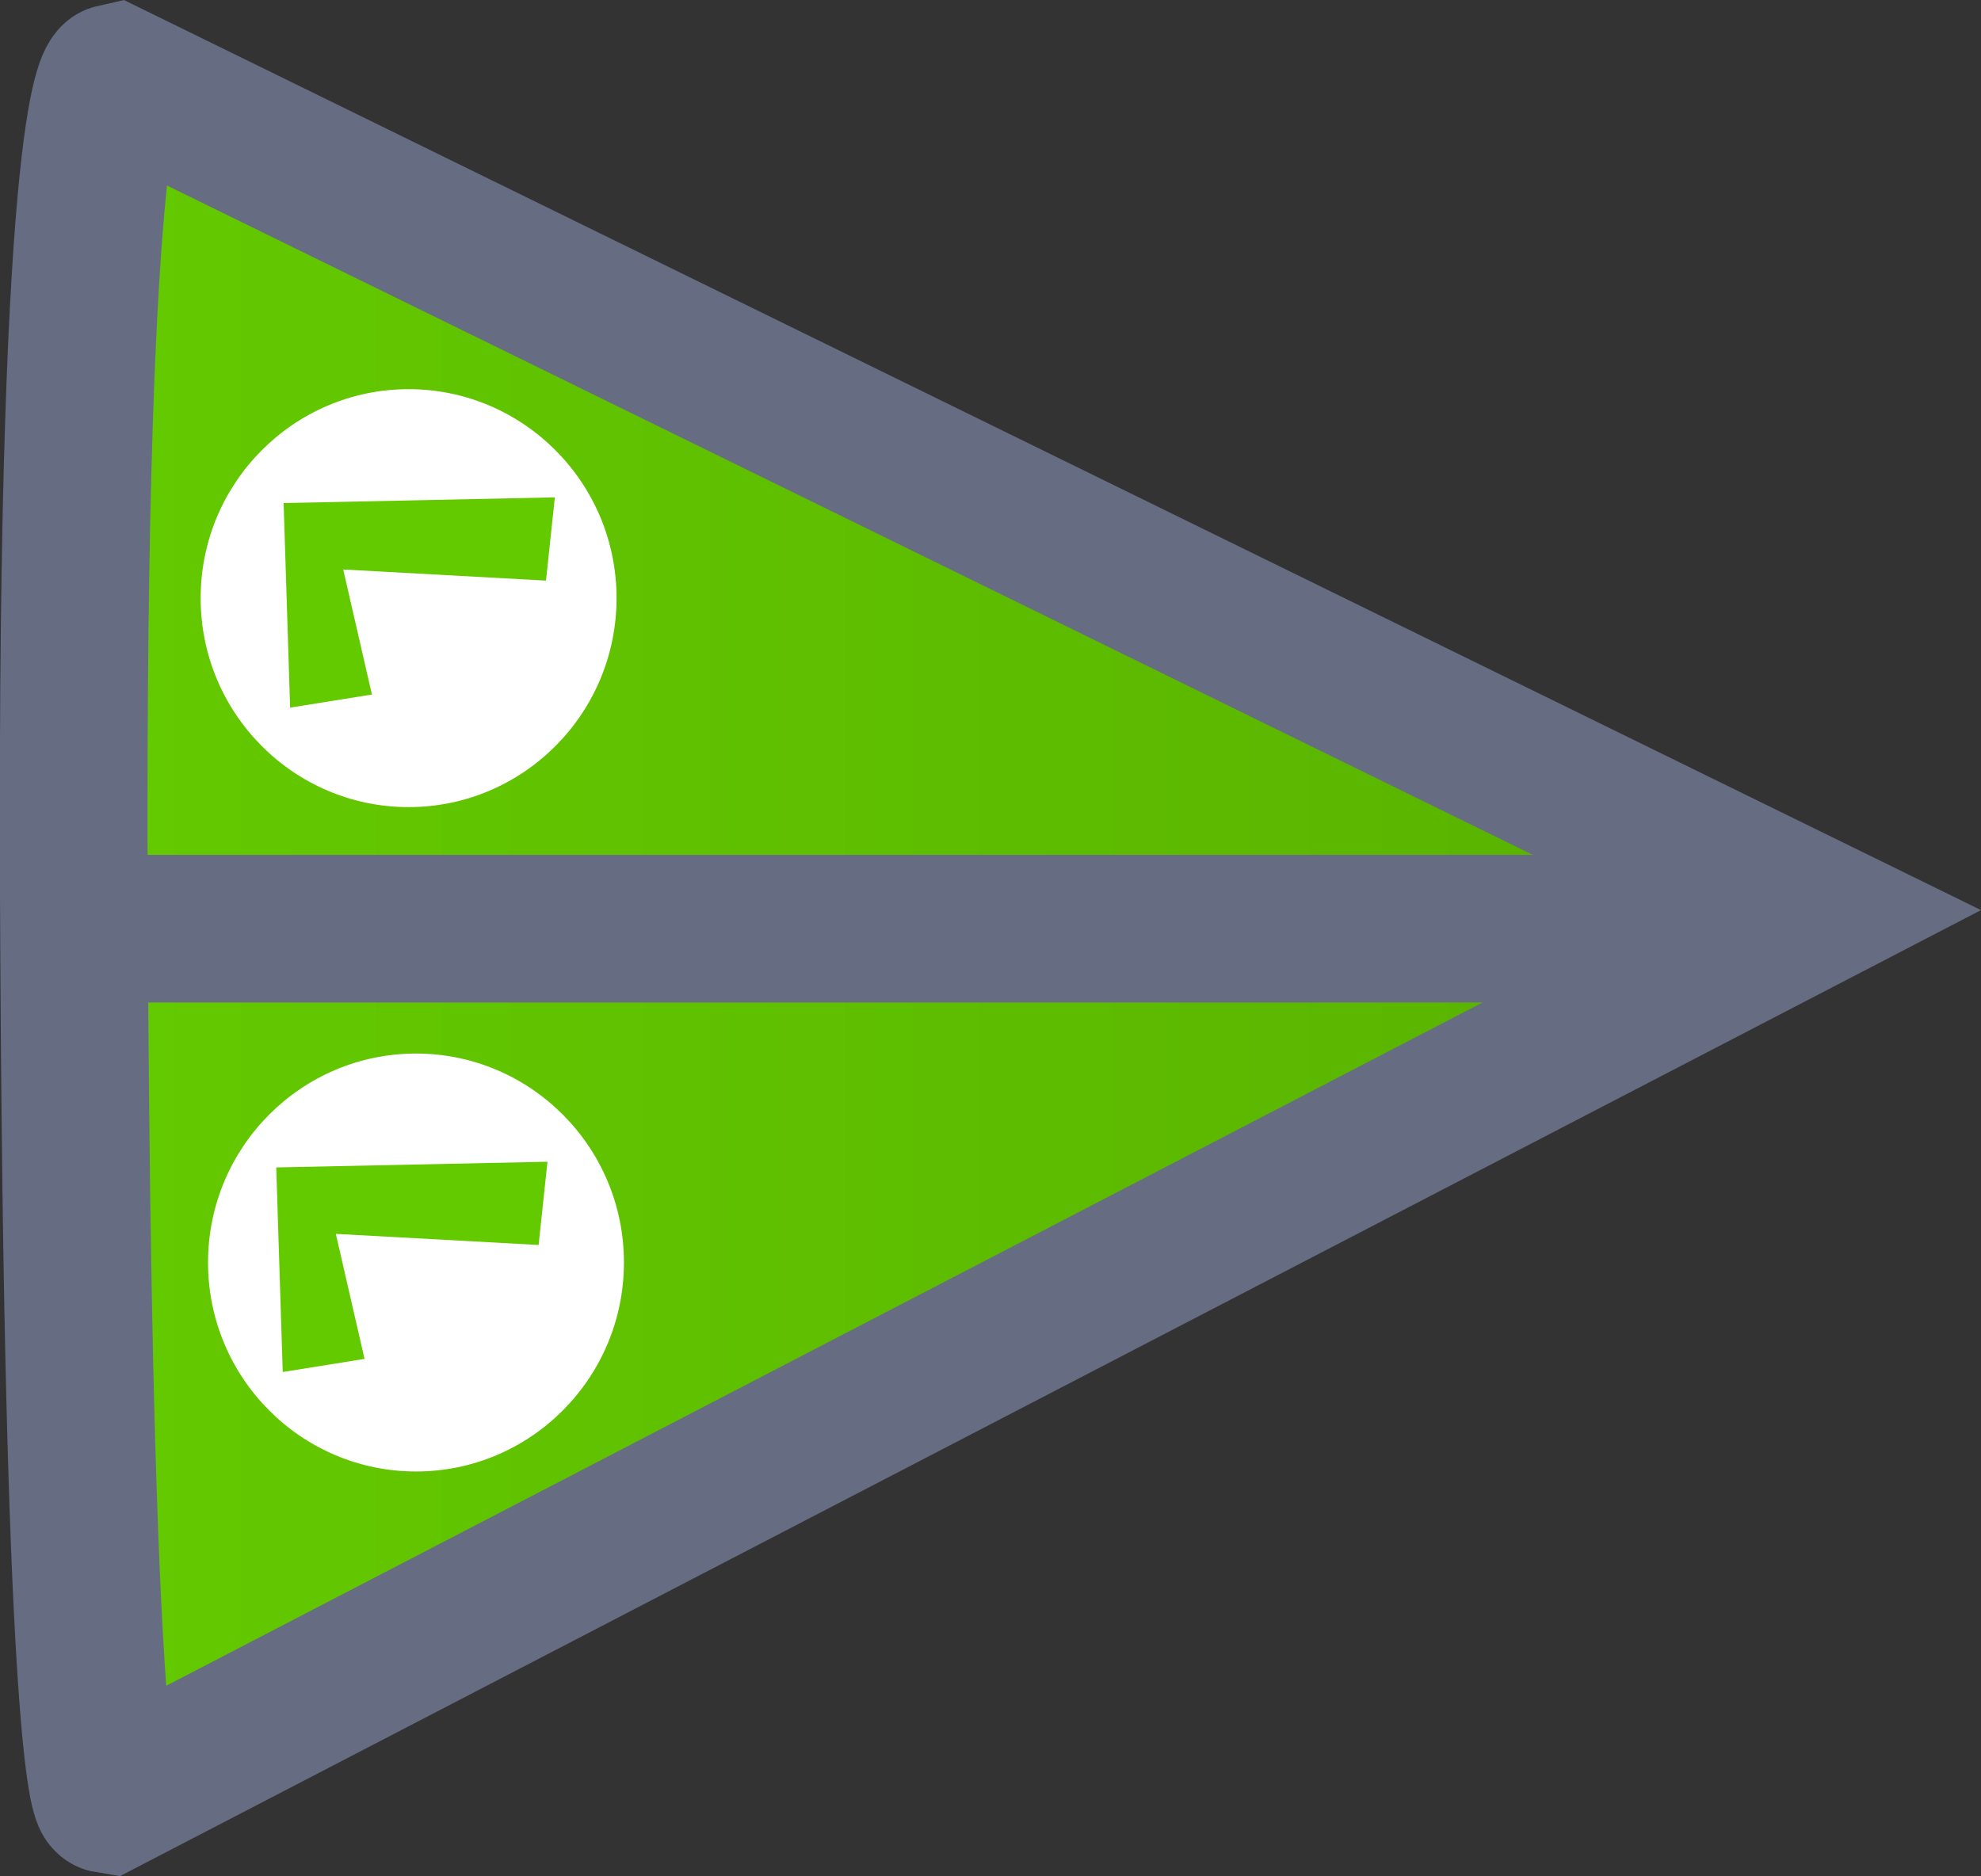 <svg version="1.1" xmlns="http://www.w3.org/2000/svg" xmlns:xlink="http://www.w3.org/1999/xlink" width="67.075" height="63.536" viewBox="0,0,67.075,63.536"><rect x="0" y="0" width="67.075" height="63.536" fill="#333333" stroke="none"/><defs><linearGradient x1="209.111" y1="180.381" x2="268.142" y2="180.381" gradientUnits="userSpaceOnUse" id="color-1"><stop offset="0" stop-color="#64ca00"/><stop offset="1" stop-color="#58b000"/></linearGradient></defs><g transform="translate(-206.616,-148.599)"><g data-paper-data="{&quot;isPaintingLayer&quot;:true}" fill-rule="nonzero" stroke-linejoin="miter" stroke-miterlimit="10" stroke-dasharray="" stroke-dashoffset="0" style="mix-blend-mode: normal"><path d="M268.142,179.485l-57.878,30.05c0,0 -1.028,-0.168 -1.148,-30.643c-0.108,-27.342 1.379,-27.664 1.379,-27.664z" fill="url(#color-1)" stroke="#666c82" stroke-width="5" stroke-linecap="round"/><path d="M210.048,180.05h53.578" fill="none" stroke="#666c82" stroke-width="5" stroke-linecap="round"/><path d="M225.429,163.854c1.275,1.28 2.063,3.049 2.063,5.002c0,1.952 -0.788,3.722 -2.063,5.002c-1.275,1.282 -3.036,2.075 -4.978,2.075c-1.942,0 -3.703,-0.793 -4.978,-2.075c-1.275,-1.28 -2.063,-3.049 -2.063,-5.002c0,-1.952 0.788,-3.722 2.063,-5.002c1.275,-1.282 3.036,-2.075 4.978,-2.075c1.942,0 3.703,0.793 4.978,2.075z" data-paper-data="{&quot;index&quot;:null}" fill="#ffffff" stroke="none" stroke-width="1" stroke-linecap="butt"/><path d="M225.679,186.354c1.275,1.28 2.063,3.049 2.063,5.002c0,1.952 -0.788,3.722 -2.063,5.002c-1.275,1.282 -3.036,2.075 -4.978,2.075c-1.942,0 -3.703,-0.793 -4.978,-2.075c-1.275,-1.28 -2.063,-3.049 -2.063,-5.002c0,-1.952 0.788,-3.722 2.063,-5.002c1.275,-1.282 3.036,-2.075 4.978,-2.075c1.942,0 3.703,0.793 4.978,2.075z" data-paper-data="{&quot;index&quot;:null}" fill="#ffffff" stroke="none" stroke-width="1" stroke-linecap="butt"/><path d="M217.987,190.386l0.972,4.234l-2.77,0.444l-0.22,-6.928l9.184,-0.193l-0.3,2.819z" data-paper-data="{&quot;index&quot;:null}" fill="#64ca00" stroke="none" stroke-width="0.141" stroke-linecap="round"/><path d="M218.237,167.886l0.972,4.234l-2.77,0.444l-0.22,-6.928l9.184,-0.193l-0.3,2.819z" data-paper-data="{&quot;index&quot;:null}" fill="#64ca00" stroke="none" stroke-width="0.141" stroke-linecap="round"/></g></g></svg>